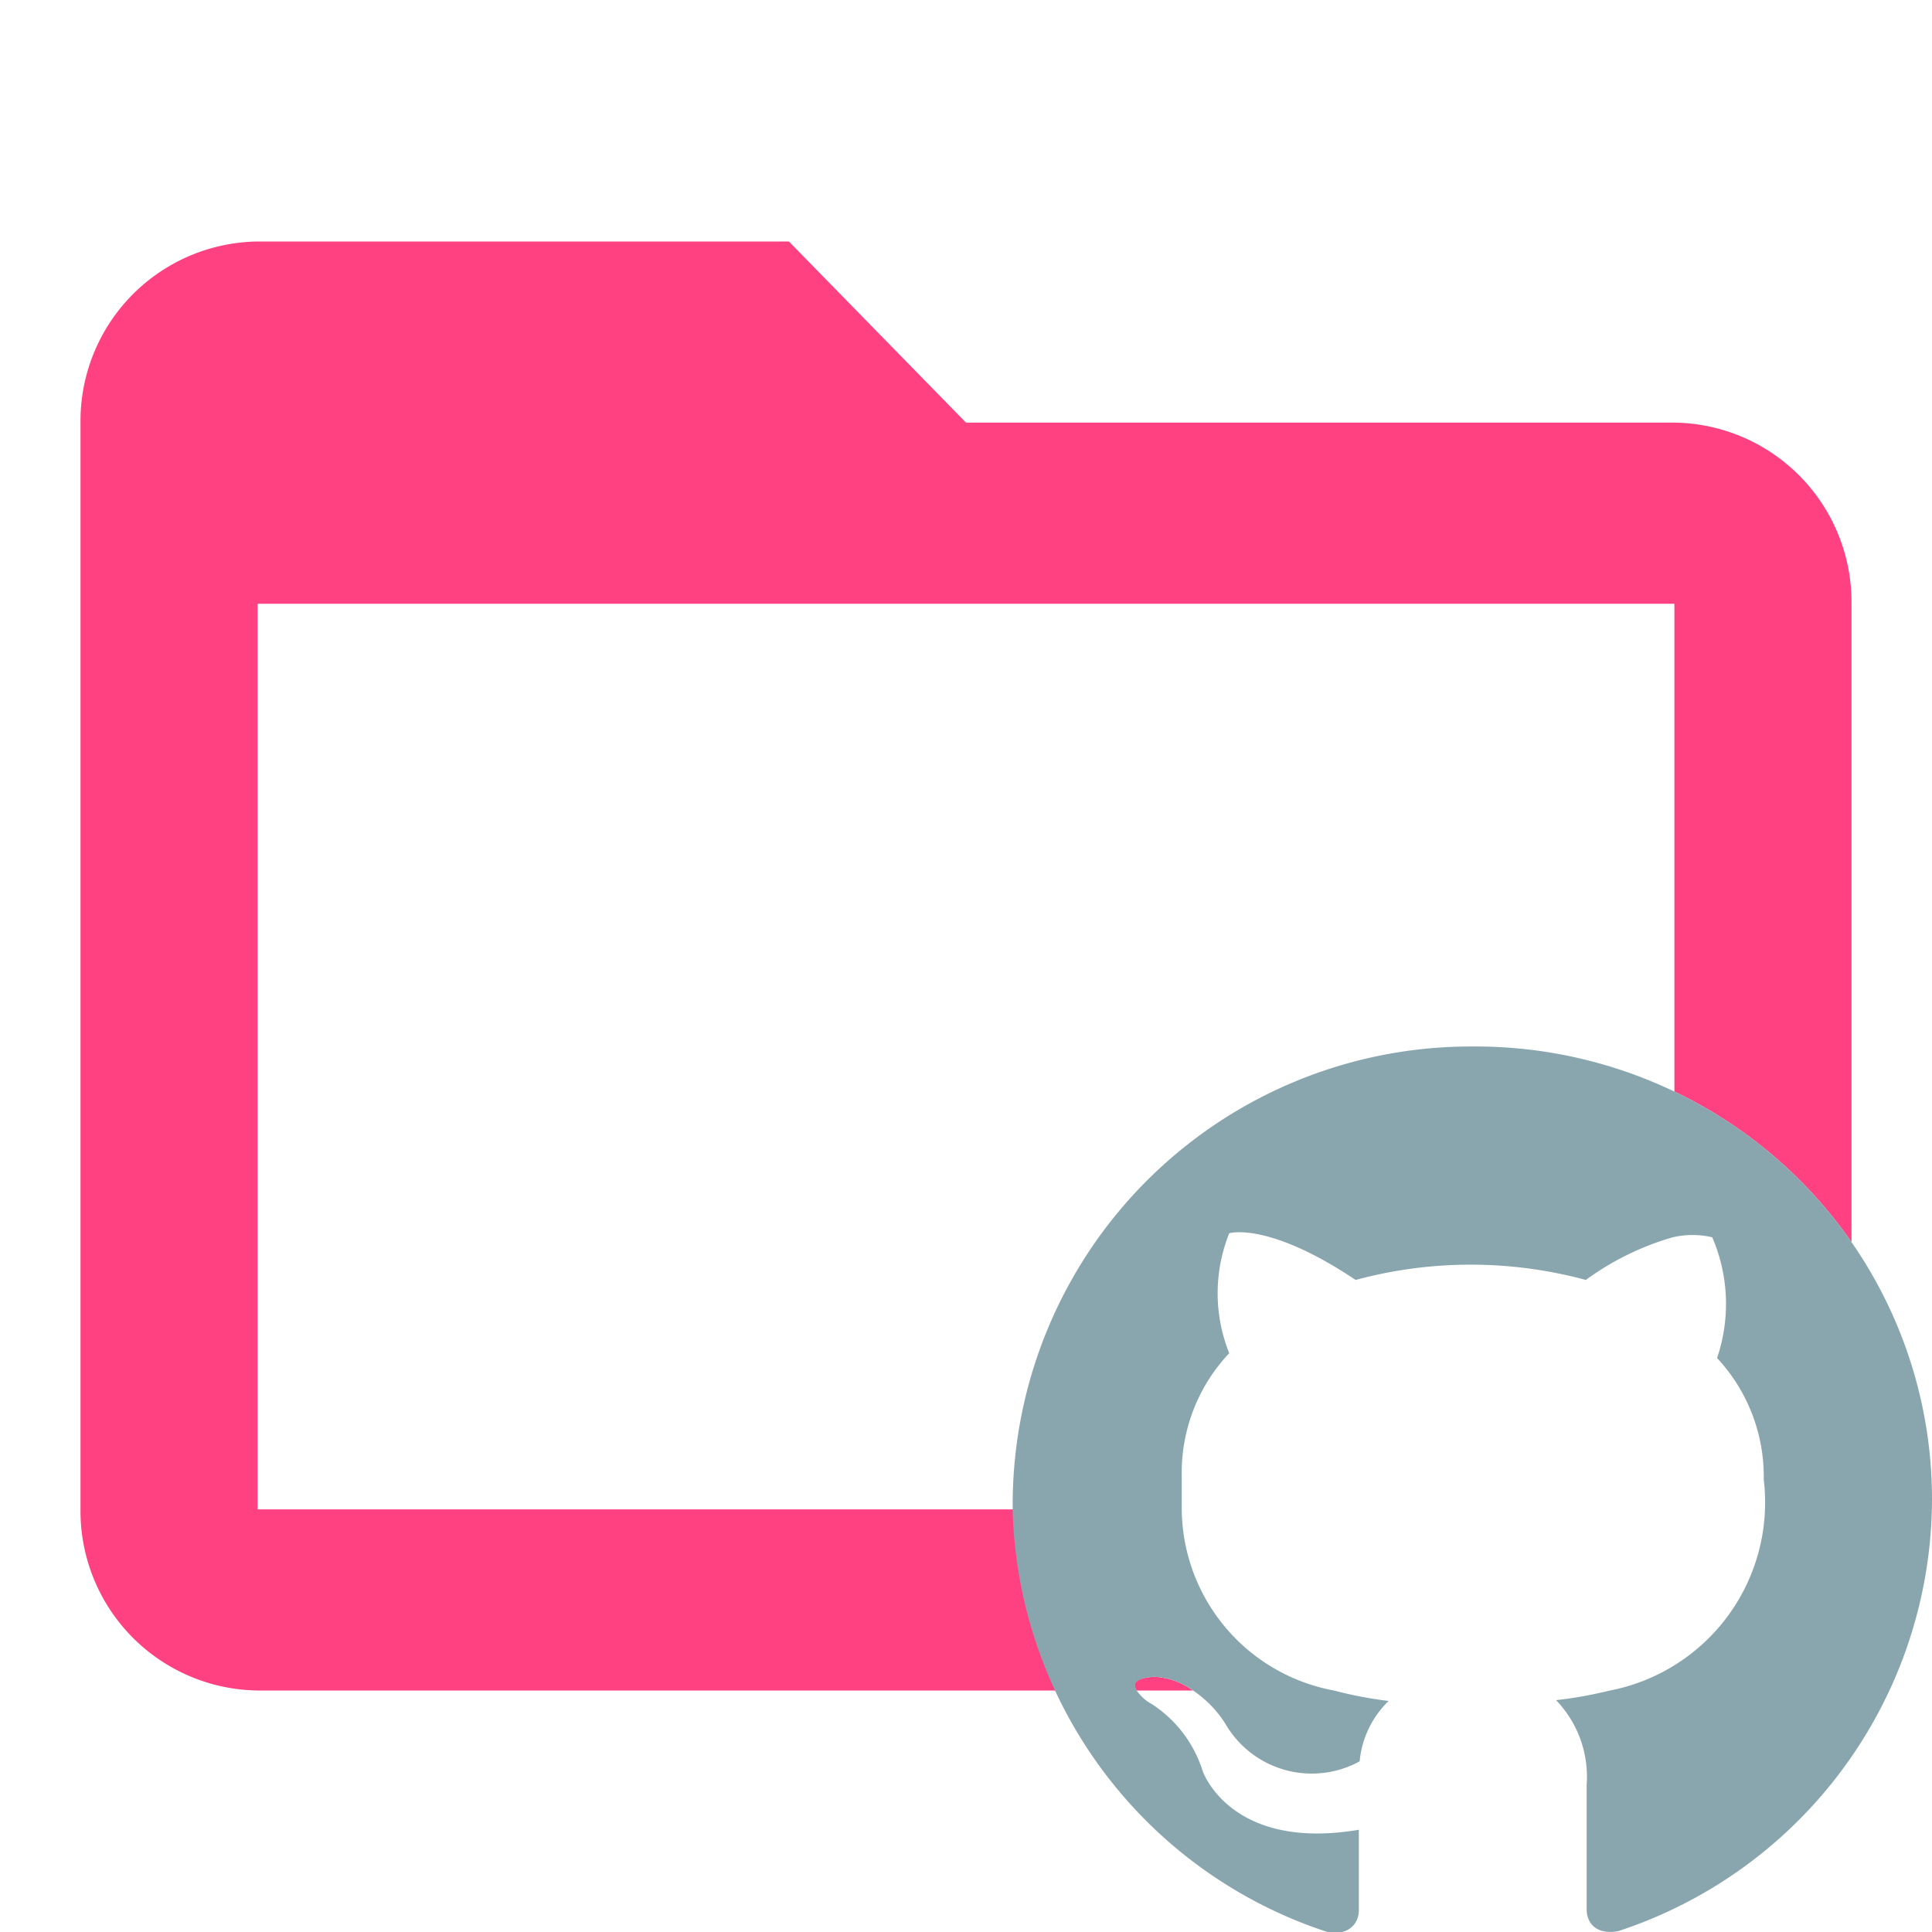 <svg id="Layer_1" data-name="Layer 1" xmlns="http://www.w3.org/2000/svg" viewBox="0 0 24 24"><defs><style>.cls-1{fill:none}.cls-2{fill:#FF4081}</style></defs><path class="cls-1" d="M3.2 7.5v11.25h9.39v-.12a5.69 5.69 0 0 1 5.7-5.63 5.72 5.72 0 0 1 2.51.58V7.5z"/><path class="cls-1" d="M20.8 15.37a3.43 3.43 0 0 0-1.08.53 5.48 5.48 0 0 0-2.86 0c-1.09-.73-1.57-.58-1.57-.58a2 2 0 0 0 0 1.49 2.16 2.16 0 0 0-.59 1.52v.42h6.1z"/><path class="cls-2" d="M14.12 21h.7a.89.89 0 0 0-.47-.17s-.35 0-.23.17zM3.2 18.75V7.5h17.6v6.06a5.63 5.63 0 0 1 2.2 1.87V7.5a2.23 2.23 0 0 0-2.2-2.25H12L9.8 3H3.2A2.23 2.23 0 0 0 1 5.25v13.5A2.23 2.23 0 0 0 3.2 21h9.92a5.67 5.67 0 0 1-.53-2.25z"/><path d="M23 15.43a5.63 5.63 0 0 0-2.2-1.87 5.72 5.72 0 0 0-2.51-.56 5.69 5.69 0 0 0-5.71 5.66v.12A5.67 5.67 0 0 0 16.49 24c.28.05.39-.12.39-.27v-1c-1.6.27-1.94-.73-1.94-.73a1.54 1.54 0 0 0-.63-.83.55.55 0 0 1-.19-.17c-.11-.17.23-.17.23-.17a.89.89 0 0 1 .47.17 1.38 1.38 0 0 1 .4.41 1.24 1.24 0 0 0 1.67.47 1.2 1.2 0 0 1 .36-.75 5.1 5.1 0 0 1-.68-.13 2.31 2.31 0 0 1-1.89-2.25v-.42a2.16 2.16 0 0 1 .59-1.52 2 2 0 0 1 0-1.49s.48-.15 1.57.58a5.48 5.48 0 0 1 2.86 0 3.43 3.43 0 0 1 1.08-.53 1.08 1.08 0 0 1 .49 0 2.09 2.09 0 0 1 .06 1.5 2.16 2.16 0 0 1 .58 1.51A2.38 2.38 0 0 1 20 21a5.24 5.24 0 0 1-.67.12 1.37 1.37 0 0 1 .38 1.05v1.55c0 .15.1.32.39.27a5.66 5.66 0 0 0 3.9-5.36 5.6 5.6 0 0 0-1-3.2z" fill="#89a6af"/></svg>